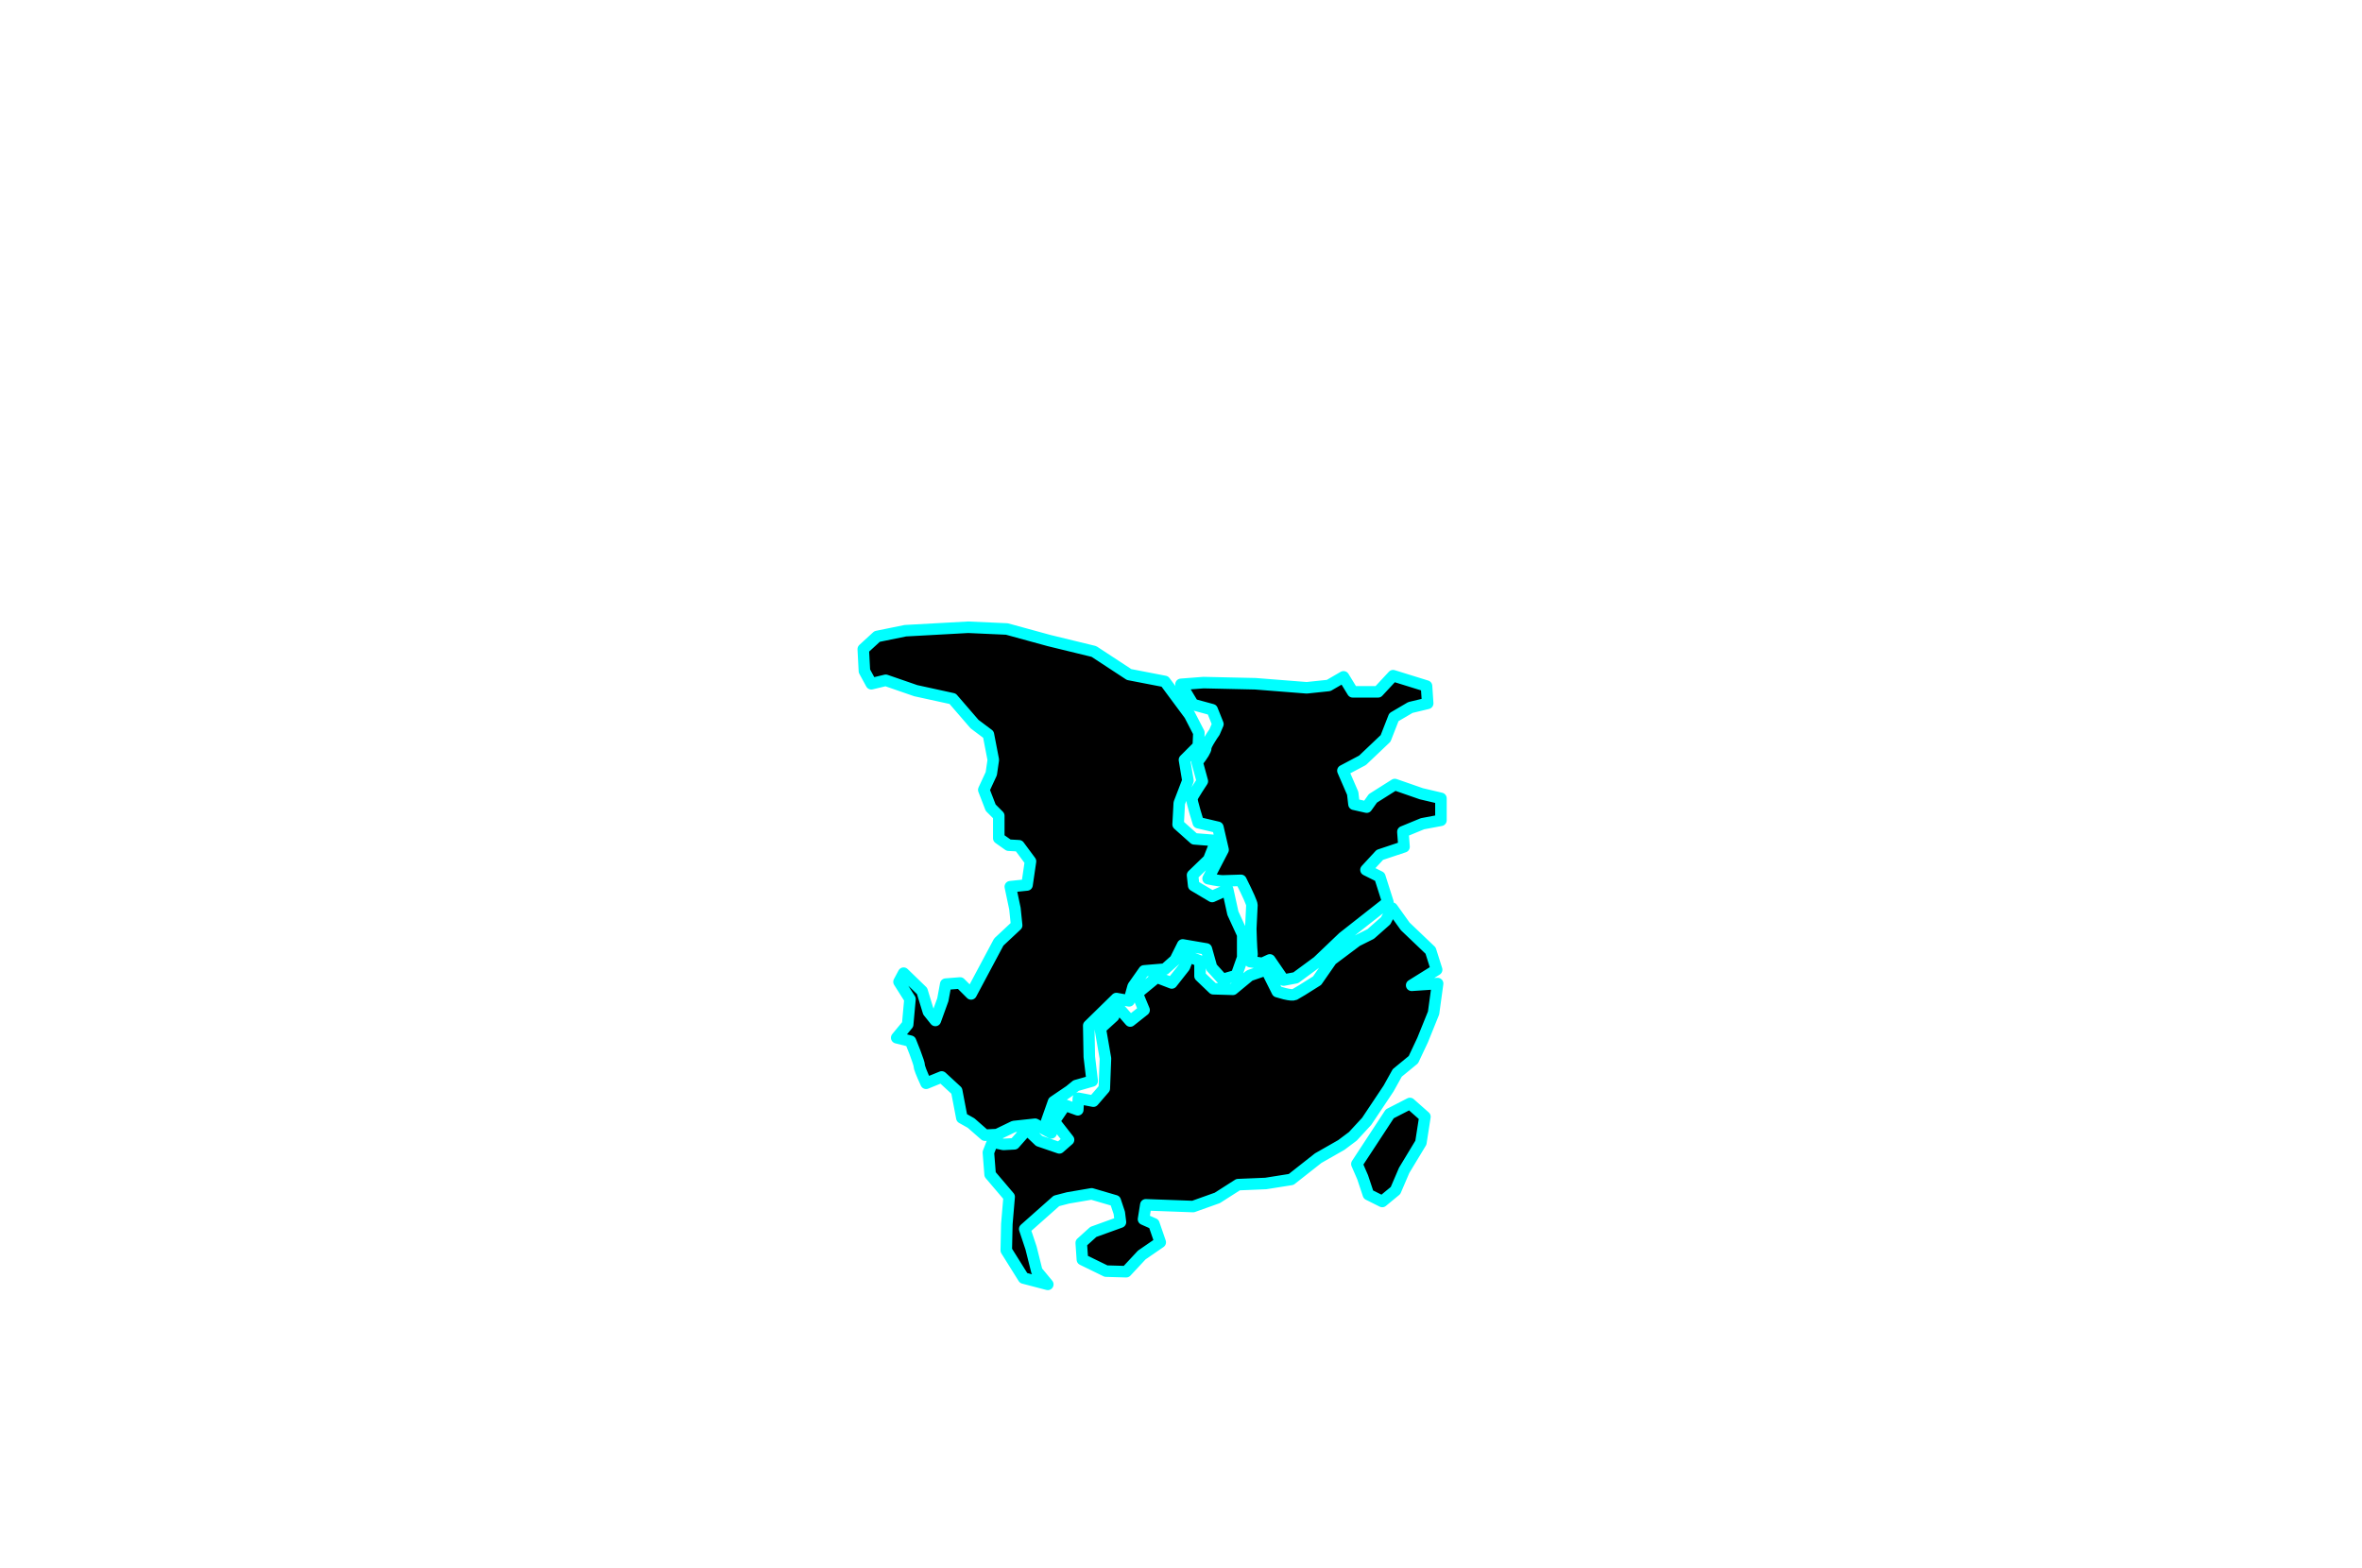 <?xml version="1.0" encoding="utf-8"?>
<!-- Generator: Adobe Illustrator 16.0.0, SVG Export Plug-In . SVG Version: 6.00 Build 0)  -->
<!DOCTYPE svg PUBLIC "-//W3C//DTD SVG 1.1//EN" "http://www.w3.org/Graphics/SVG/1.1/DTD/svg11.dtd">
<svg version="1.1" id="Selected_Items" xmlns="http://www.w3.org/2000/svg" xmlns:xlink="http://www.w3.org/1999/xlink" x="0px"
	 y="0px" width="1024px" height="680px" viewBox="0 0 1024 680" enable-background="new 0 0 1024 680" xml:space="preserve">
<path fill-rule="evenodd" clip-rule="evenodd" d="M436.5,272.75l18.25,5l19.5,4.75l15.25,10l15.5,3l10.75,14.5l4,7.75l-0.25,5.75
	l-6,6l1.5,9l-3.75,9.75l-0.5,9.25l7,6.25l9.5,0.75l-3.25,8.25l-7,6.75l0.5,4.5l8,4.75l6.75-3L534.5,396l4.25,9.25v10L536,423
	l-6,1.75l-4.75-5.25l-2.25-8l-10.25-1.75l-3.25,6.5l-4.5,4l-9,0.75l-4.75,6.75L489.5,434l-5.5-1l-12,11.75l0.25,13.5l1.25,10.5l-7,2
	l-2.75,2.25l-7,4.75l-3,8.5l2,5l-7-3.75l-9.25,1l-7.25,3.5l-5.25,0.25l-6-5.25l-4-2.25L414.75,473l-6.5-6l-6.75,2.75
	c-2-4.333-3-6.917-3-7.75c0-0.533-0.617-2.434-1.85-5.7l-1.9-4.8l-6-1.5l4.75-5.75l1-11l-4.75-7.5l2-3.75l8,7.75l2.75,9l3,3.75
	l3.25-9l1.25-6.75l6.25-0.5L421,431l12-22.5l7.75-7.25L440,394l-2-9.5l7.25-0.75l1.5-10.25l-5-6.75l-4.5-0.25l-4.25-3v-9.75
	l-3.5-3.5l-3-7.75l3.25-7l0.875-6l-2.125-11l-6-4.5l-9.5-11l-16-3.5l-13-4.5l-6.25,1.5l-3-5.5l-0.5-9.5l6-5.5l12.25-2.5l27.25-1.5
	L436.5,272.75z M512,296.75l9.75-0.75l22.5,0.5l22.25,1.75l9.5-1l6.475-3.75l3.976,6.5h11l6.5-7l14.5,4.5l0.5,7.5l-7.5,1.8
	l-7.15,4.2l-3.6,9.2l-10,9.5l-8.5,4.5l4.25,9.8l0.55,4.75l5.5,1.25l2.7-3.8l9.5-6l11.5,4l8.5,2v9.5l-8,1.5l-8.5,3.5l0.5,6.5
	l-10.5,3.5l-6,6.5l6,3l3.5,11l-19.45,15.3l-11,10.5l-9.5,7l-5.25,1l-6-8.75l-3.25,1.5L542,417c0.667-1.833,0.917-3.167,0.75-4
	c-0.1-0.533-0.217-2.4-0.35-5.6l-0.15-4.65c0.333-6,0.5-9.417,0.5-10.25s-1.583-4.417-4.75-10.75c-4.167,0.167-6.833,0.25-8,0.25
	c-0.733,0-2-0.167-3.8-0.5l-2.45-0.5l6.5-12.5l-2.25-9.75l-8.5-2c-0.5-1.533-0.983-3.134-1.45-4.8c-0.967-3.267-1.399-5.167-1.3-5.7
	s0.884-1.934,2.35-4.2c0.733-1.166,1.45-2.267,2.15-3.3L519,330.5c2.5-3.167,3.75-5.25,3.75-6.25c0-0.633,0.634-1.95,1.9-3.95
	c0.6-1,1.216-1.933,1.85-2.8l1.5-3.5l-2.5-6.25l-8.25-2.25L512,296.75z M620.2,412.2l2.625,8.3L612,427.25l11.25-0.75l-1.75,12.75
	L616.75,451l-4,8.5l-7,5.75L602,472l-9.5,14.25l-6,6.5l-5,3.75l-10,5.7l-11.75,9.25l-11,1.75l-12,0.5l-9,5.75l-10.5,3.75l-20.5-0.75
	l-1,6.25l4.5,2l2.75,8l-8,5.5l-6.75,7.25l-8.75-0.25l-10.25-5l-0.5-7.25l5.25-4.75l11.75-4.25l-0.5-4l-1.75-5.25l-10.25-3
	L463,519.45l-5,1.3l-13.75,12.2l2.75,8.25l2.5,10l4.75,5.75l-10.5-2.75l-7.5-12l0.25-11.45l1-11.75l-8.25-9.7l-0.75-9.55l1.75-4.5
	l4.75,1l4.75-0.25l5.5-6.25l5.25,5l8.75,3l4-3.5l-6.25-8l4.75-7l5.5,2l0.25-5l6.5,1.25l4.75-5.5l0.5-13L477,446l5.75-5.25l2-4
	l5.25,6l6-4.75l-3-7.25l8.5-7l6.5,2.5l5.5-7l1.75-4.5l5,2v6.5l5.75,5.5l8.5,0.25l7.25-6l7.25-2.5l4.75,9.5l3.2,0.9
	c2.233,0.533,3.666,0.649,4.3,0.35c1-0.5,4.25-2.5,9.75-6l6.25-9l11-8.25l6-3l6.5-5.75l2.8-5.45l5.65,7.9L620.2,412.2z
	 M611.25,478.5l6.5,5.75L616,495.5l-7.25,12l-3.75,8.75l-5.75,4.75l-6-3l-2.5-7.5l-2.5-5.75L602.5,483L611.25,478.5z"/>
<path fill-rule="evenodd" clip-rule="evenodd" fill="none" stroke="#00FFFF" stroke-width="5" stroke-linecap="round" stroke-linejoin="round" stroke-miterlimit="3" d="
	M436.5,272.75l18.25,5l19.5,4.75l15.25,10l15.5,3l10.75,14.5l4,7.75l-0.25,5.75l-6,6l1.5,9l-3.75,9.75l-0.5,9.25l7,6.25l9.5,0.75
	l-3.25,8.25l-7,6.75l0.5,4.5l8,4.75l6.75-3L534.5,396l4.25,9.25v10L536,423l-6,1.75l-4.75-5.25l-2.25-8l-10.25-1.75l-3.25,6.5
	l-4.5,4l-9,0.75l-4.75,6.75L489.5,434l-5.5-1l-12,11.75l0.25,13.5l1.25,10.5l-7,2l-2.75,2.25l-7,4.75l-3,8.5l2,5l-7-3.75l-9.25,1
	l-7.25,3.5l-5.25,0.25l-6-5.25l-4-2.25L414.75,473l-6.5-6l-6.75,2.75c-2-4.333-3-6.917-3-7.75c0-0.533-0.617-2.434-1.85-5.7
	l-1.9-4.8l-6-1.5l4.75-5.75l1-11l-4.75-7.5l2-3.75l8,7.75l2.75,9l3,3.75l3.25-9l1.25-6.75l6.25-0.5L421,431l12-22.5l7.75-7.25
	L440,394l-2-9.5l7.25-0.75l1.5-10.25l-5-6.75l-4.5-0.25l-4.25-3v-9.75l-3.5-3.5l-3-7.75l3.25-7l0.875-6l-2.125-11l-6-4.5l-9.5-11
	l-16-3.5l-13-4.5l-6.25,1.5l-3-5.5l-0.5-9.5l6-5.5l12.25-2.5l27.25-1.5L436.5,272.75z M512,296.75l5.25,8.75l8.25,2.25L528,314
	l-1.5,3.5c-0.634,0.867-1.25,1.8-1.85,2.8c-1.267,2-1.9,3.317-1.9,3.95c0,1-1.25,3.083-3.75,6.25l2.25,8.25
	c-0.7,1.033-1.417,2.134-2.15,3.3c-1.466,2.267-2.25,3.667-2.35,4.2s0.333,2.434,1.3,5.7c0.467,1.666,0.95,3.267,1.45,4.8l8.5,2
	l2.25,9.75l-6.5,12.5l2.45,0.5c1.8,0.333,3.066,0.5,3.8,0.5c1.167,0,3.833-0.083,8-0.25c3.167,6.333,4.75,9.917,4.75,10.75
	s-0.167,4.25-0.5,10.25l0.15,4.65c0.133,3.199,0.25,5.066,0.35,5.6c0.167,0.833-0.083,2.167-0.75,4l5.25,0.75l3.25-1.5l6,8.75
	l5.25-1l9.5-7l11-10.5l19.45-15.3l-3.5-11l-6-3l6-6.5l10.5-3.5l-0.5-6.5l8.5-3.5l8-1.5v-9.5l-8.5-2l-11.5-4l-9.5,6l-2.7,3.8
	l-5.5-1.25l-0.55-4.75l-4.25-9.8l8.5-4.5l10-9.5l3.6-9.2l7.15-4.2l7.5-1.8l-0.5-7.5l-14.5-4.5l-6.5,7h-11l-3.976-6.5L576,297.25
	l-9.5,1l-22.25-1.75l-22.5-0.5L512,296.75z M620.2,412.2l2.625,8.3L612,427.25l11.25-0.75l-1.75,12.75L616.75,451l-4,8.5l-7,5.75
	L602,472l-9.5,14.25l-6,6.5l-5,3.75l-10,5.7l-11.75,9.25l-11,1.75l-12,0.5l-9,5.75l-10.5,3.75l-20.5-0.75l-1,6.25l4.5,2l2.75,8
	l-8,5.5l-6.75,7.25l-8.75-0.25l-10.25-5l-0.5-7.25l5.25-4.75l11.75-4.25l-0.5-4l-1.75-5.25l-10.25-3L463,519.45l-5,1.3l-13.75,12.2
	l2.75,8.25l2.5,10l4.75,5.75l-10.5-2.75l-7.5-12l0.25-11.45l1-11.75l-8.25-9.7l-0.75-9.55l1.75-4.5l4.75,1l4.75-0.25l5.5-6.25
	l5.25,5l8.75,3l4-3.5l-6.25-8l4.75-7l5.5,2l0.25-5l6.5,1.25l4.75-5.5l0.5-13L477,446l5.75-5.25l2-4l5.25,6l6-4.75l-3-7.25l8.5-7
	l6.5,2.5l5.5-7l1.75-4.5l5,2v6.5l5.75,5.5l8.5,0.25l7.25-6l7.25-2.5l4.75,9.5l3.2,0.9c2.233,0.533,3.666,0.649,4.3,0.35
	c1-0.5,4.25-2.5,9.75-6l6.25-9l11-8.25l6-3l6.5-5.75l2.8-5.45l5.65,7.9L620.2,412.2z M611.25,478.5l-8.75,4.5l-14.25,21.75l2.5,5.75
	l2.5,7.5l6,3l5.75-4.75l3.75-8.75l7.25-12l1.75-11.25L611.25,478.5z"/>
</svg>
